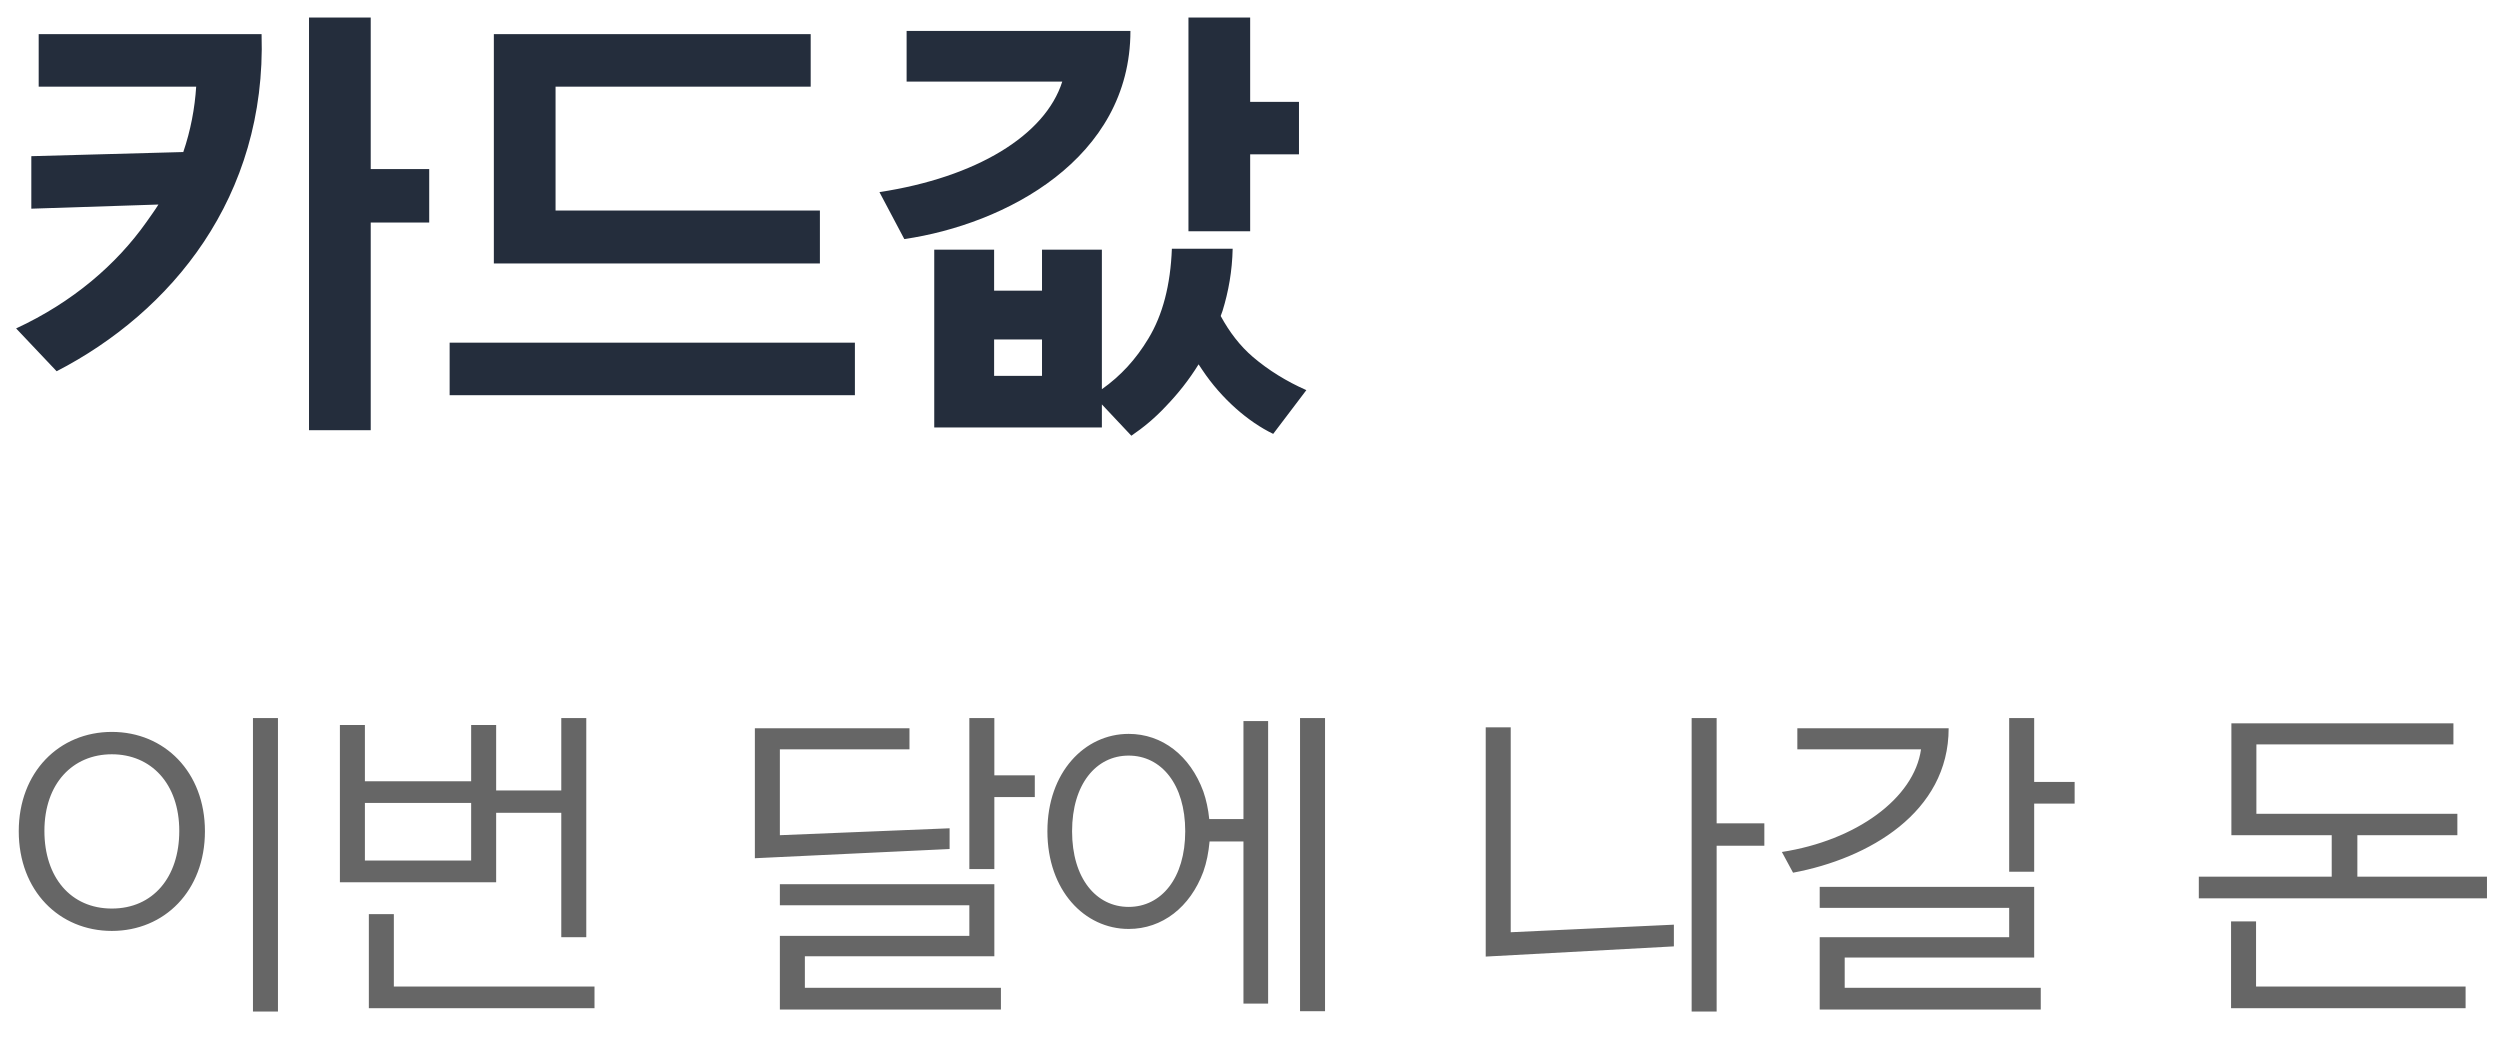 <svg width="76" height="32" viewBox="0 0 76 32" fill="none" xmlns="http://www.w3.org/2000/svg">
<path d="M1.176 2.634H5.964C5.922 3.292 5.796 3.964 5.572 4.622L0.952 4.748V6.344L4.816 6.218C4.704 6.4 4.578 6.568 4.452 6.75C3.542 8.038 2.212 9.186 0.49 9.984L1.722 11.286C5.194 9.494 8.106 6.008 7.952 1.038H1.176V2.634ZM11.27 13.078V6.764H13.048V5.14H11.27V0.534H9.394V13.078H11.27ZM25.989 12.014V10.418H13.669V12.014H25.989ZM24.925 6.4H16.889V2.634H24.645V1.038H15.013V8.01H24.925V6.4ZM33.497 12.994V12.294L34.393 13.246C34.743 13.008 35.107 12.714 35.457 12.336C35.807 11.972 36.143 11.552 36.437 11.076L36.549 11.244C37.137 12.126 37.949 12.826 38.705 13.19L39.713 11.86C39.111 11.594 38.565 11.258 38.089 10.852C37.697 10.516 37.375 10.096 37.109 9.606L37.165 9.452C37.347 8.864 37.459 8.234 37.473 7.562H35.625C35.583 8.668 35.345 9.578 34.911 10.292C34.533 10.922 34.071 11.426 33.497 11.832V7.59H31.677V8.836H30.221V7.59H28.401V12.994H33.497ZM27.561 2.48H32.293C31.775 4.118 29.675 5.392 26.735 5.84L27.491 7.268C30.557 6.82 34.365 4.832 34.365 0.94H27.561V2.48ZM38.005 7.03V4.692H39.489V3.096H38.005V0.534H36.129V7.03H38.005ZM31.677 11.426H30.221V10.32H31.677V11.426Z" fill="#242D3C"/>
<path d="M8.45 30.75V21.83H7.69V30.75H8.45ZM3.4 22.25C1.8 22.25 0.57 23.47 0.57 25.27C0.57 27.08 1.8 28.3 3.4 28.3C5 28.3 6.23 27.08 6.23 25.27C6.23 23.47 5 22.25 3.4 22.25ZM3.4 22.93C4.59 22.93 5.45 23.82 5.45 25.26C5.45 26.67 4.65 27.62 3.4 27.62C2.15 27.62 1.35 26.67 1.35 25.26C1.35 23.82 2.21 22.93 3.4 22.93ZM14.323 22.04V23.75H11.093V22.04H10.333V26.82H15.083V24.71H17.063V28.49H17.823V21.83H17.063V24.03H15.083V22.04H14.323ZM18.073 30.65V29.99H11.973V27.79H11.213V30.65H18.073ZM11.093 26.16V24.41H14.323V26.16H11.093ZM30.428 30.69V30.03H24.468V29.07H30.228V26.88H23.708V27.52H29.468V28.45H23.708V30.69H30.428ZM22.948 22.14V26.09L28.868 25.81V25.18L23.708 25.39V22.78H27.648V22.14H22.948ZM30.228 26.42V24.23H31.458V23.57H30.228V21.83H29.468V26.42H30.228ZM34.311 22.31C32.971 22.31 31.841 23.48 31.841 25.27C31.841 27.07 32.971 28.24 34.311 28.24C35.331 28.24 36.181 27.58 36.581 26.5C36.681 26.22 36.741 25.91 36.771 25.58H37.801V30.51H38.551V21.92H37.801V24.9H36.761C36.731 24.6 36.671 24.32 36.581 24.06C36.181 22.97 35.331 22.31 34.311 22.31ZM34.311 27.57C33.321 27.57 32.591 26.7 32.591 25.27C32.591 23.84 33.321 22.97 34.311 22.97C35.301 22.97 36.031 23.84 36.031 25.27C36.031 26.7 35.301 27.57 34.311 27.57ZM40.281 30.74V21.83H39.521V30.74H40.281ZM52.186 30.75V25.71H53.636V25.03H52.186V21.83H51.426V30.75H52.186ZM45.166 22.11V29.08L50.886 28.77V28.11L45.926 28.34V22.11H45.166ZM62.039 30.69V30.03H56.079V29.11H61.839V26.96H55.319V27.6H61.079V28.49H55.319V30.69H62.039ZM54.639 22.78H58.399C58.189 24.27 56.429 25.55 54.169 25.9L54.509 26.53C56.809 26.1 59.239 24.7 59.239 22.14H54.639V22.78ZM61.839 26.5V24.43H63.069V23.77H61.839V21.83H61.079V26.5H61.839ZM74.704 24.74H68.594V22.63H74.584V21.99H67.834V25.39H70.884V26.65H66.844V27.31H75.604V26.65H71.664V25.39H74.704V24.74ZM74.954 30.65V29.99H68.584V28.01H67.824V30.65H74.954Z" fill="#666666"/>
</svg>
